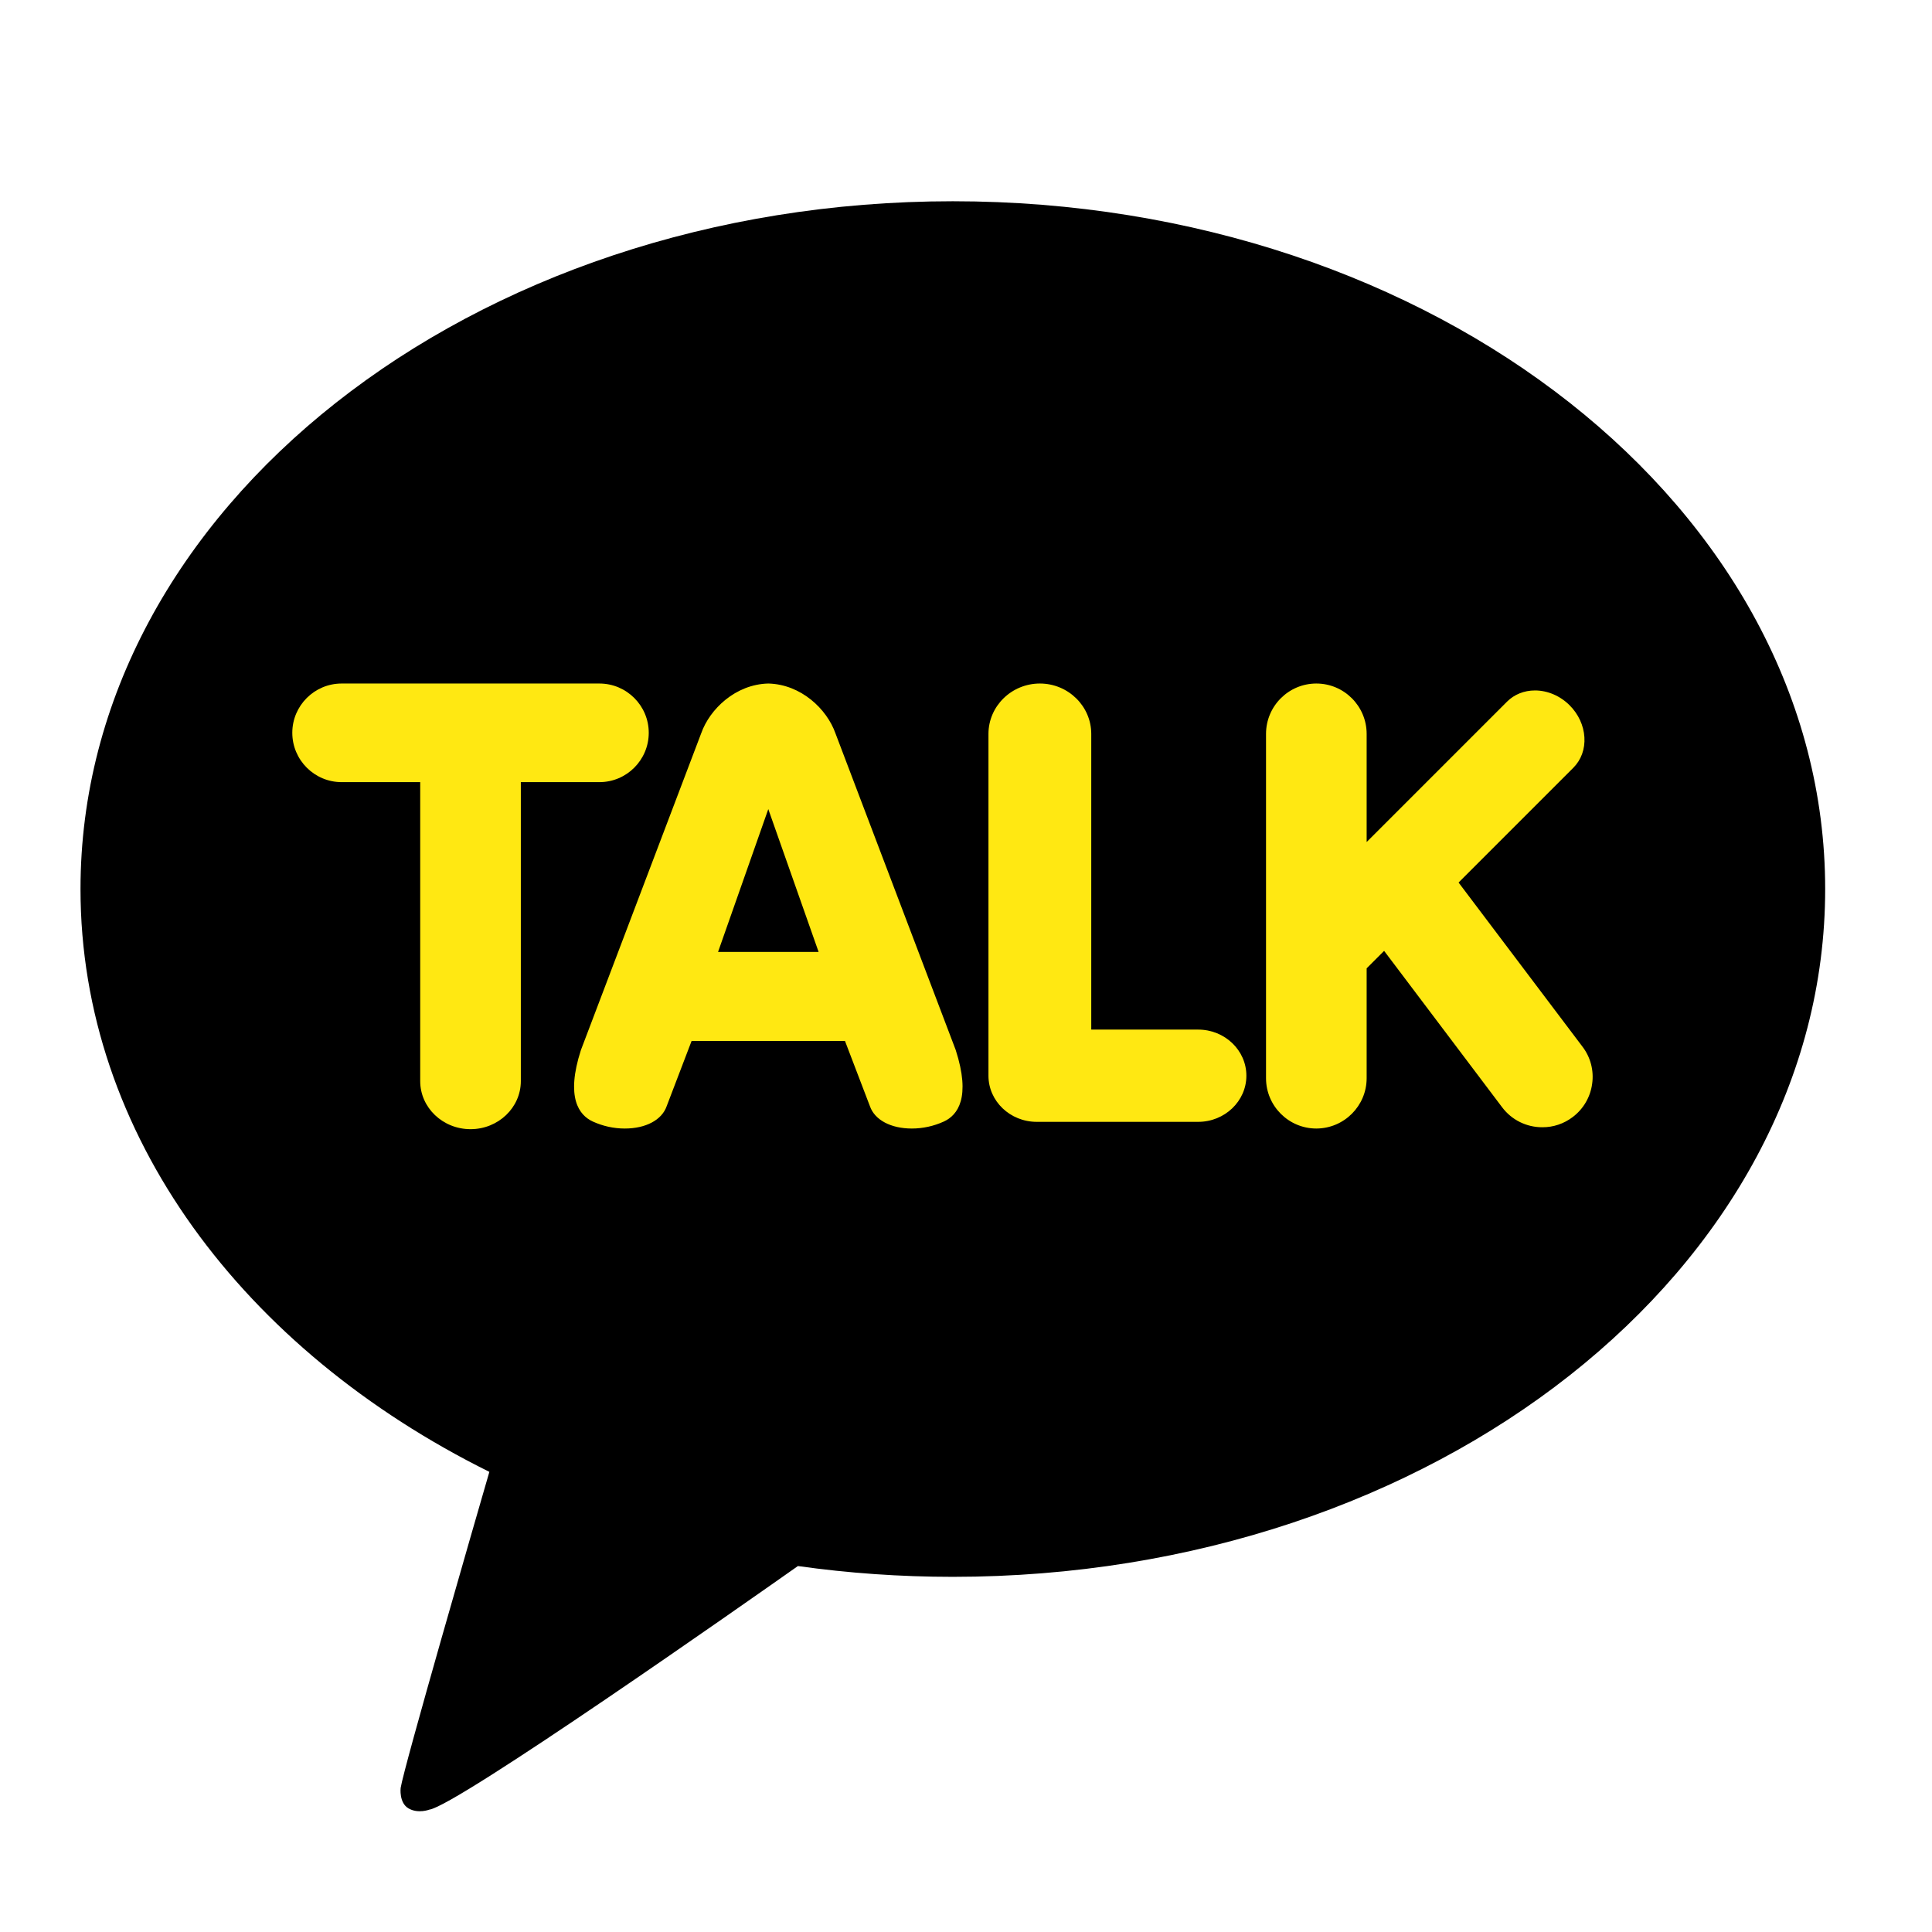 <svg width="24" height="24" viewBox="0 0 24 24" fill="none" xmlns="http://www.w3.org/2000/svg">
<g id="Component 16/icon-logo-kakao">
<g id="Group 36661">
<path id="Vector" d="M11.836 2.5C5.852 2.5 1 6.325 1 11.044C1 14.095 3.028 16.772 6.079 18.284C5.913 18.856 5.013 21.966 4.977 22.211C4.977 22.211 4.955 22.394 5.074 22.464C5.193 22.534 5.333 22.48 5.333 22.48C5.674 22.432 9.286 19.895 9.912 19.454C10.536 19.542 11.18 19.588 11.836 19.588C17.821 19.588 22.673 15.763 22.673 11.044C22.673 6.325 17.821 2.5 11.836 2.5Z" fill="black"/>
<path id="Vector_2" d="M5.845 14.027C5.5 14.027 5.22 13.759 5.22 13.43V9.716H4.244C3.906 9.716 3.631 9.441 3.631 9.103C3.631 8.766 3.906 8.491 4.244 8.491H7.446C7.784 8.491 8.059 8.766 8.059 9.103C8.059 9.441 7.784 9.716 7.446 9.716H6.47V13.43C6.47 13.759 6.19 14.027 5.845 14.027ZM11.327 14.019C11.067 14.019 10.867 13.913 10.807 13.743L10.497 12.932H8.591L8.281 13.743C8.221 13.913 8.022 14.019 7.761 14.019C7.624 14.019 7.489 13.989 7.364 13.932C7.192 13.853 7.026 13.634 7.216 13.045L8.711 9.108C8.817 8.809 9.136 8.501 9.544 8.491C9.952 8.501 10.272 8.809 10.378 9.109L11.872 13.043C12.063 13.634 11.897 13.853 11.725 13.932C11.6 13.989 11.464 14.019 11.327 14.019ZM10.169 11.825L9.544 10.051L8.92 11.825H10.169H10.169ZM12.879 13.936C12.548 13.936 12.279 13.679 12.279 13.363V9.117C12.279 8.772 12.566 8.491 12.918 8.491C13.269 8.491 13.556 8.772 13.556 9.117V12.79H14.884C15.215 12.79 15.483 13.047 15.483 13.363C15.483 13.679 15.214 13.936 14.884 13.936H12.878H12.879ZM16.352 14.019C16.007 14.019 15.727 13.738 15.727 13.394V9.117C15.727 8.772 16.007 8.491 16.352 8.491C16.697 8.491 16.977 8.772 16.977 9.117V10.46L18.721 8.716C18.811 8.626 18.934 8.577 19.068 8.577C19.224 8.577 19.381 8.644 19.498 8.761C19.608 8.871 19.673 9.012 19.682 9.158C19.691 9.305 19.642 9.44 19.544 9.538L18.119 10.963L19.658 13.002C19.759 13.134 19.802 13.301 19.778 13.465C19.756 13.629 19.668 13.778 19.536 13.877C19.428 13.959 19.296 14.004 19.16 14.003C18.963 14.004 18.778 13.912 18.66 13.755L17.194 11.812L16.977 12.029V13.393C16.977 13.738 16.697 14.018 16.352 14.019L16.352 14.019Z" fill="#FFE812"/>
</g>
</g>
</svg>
